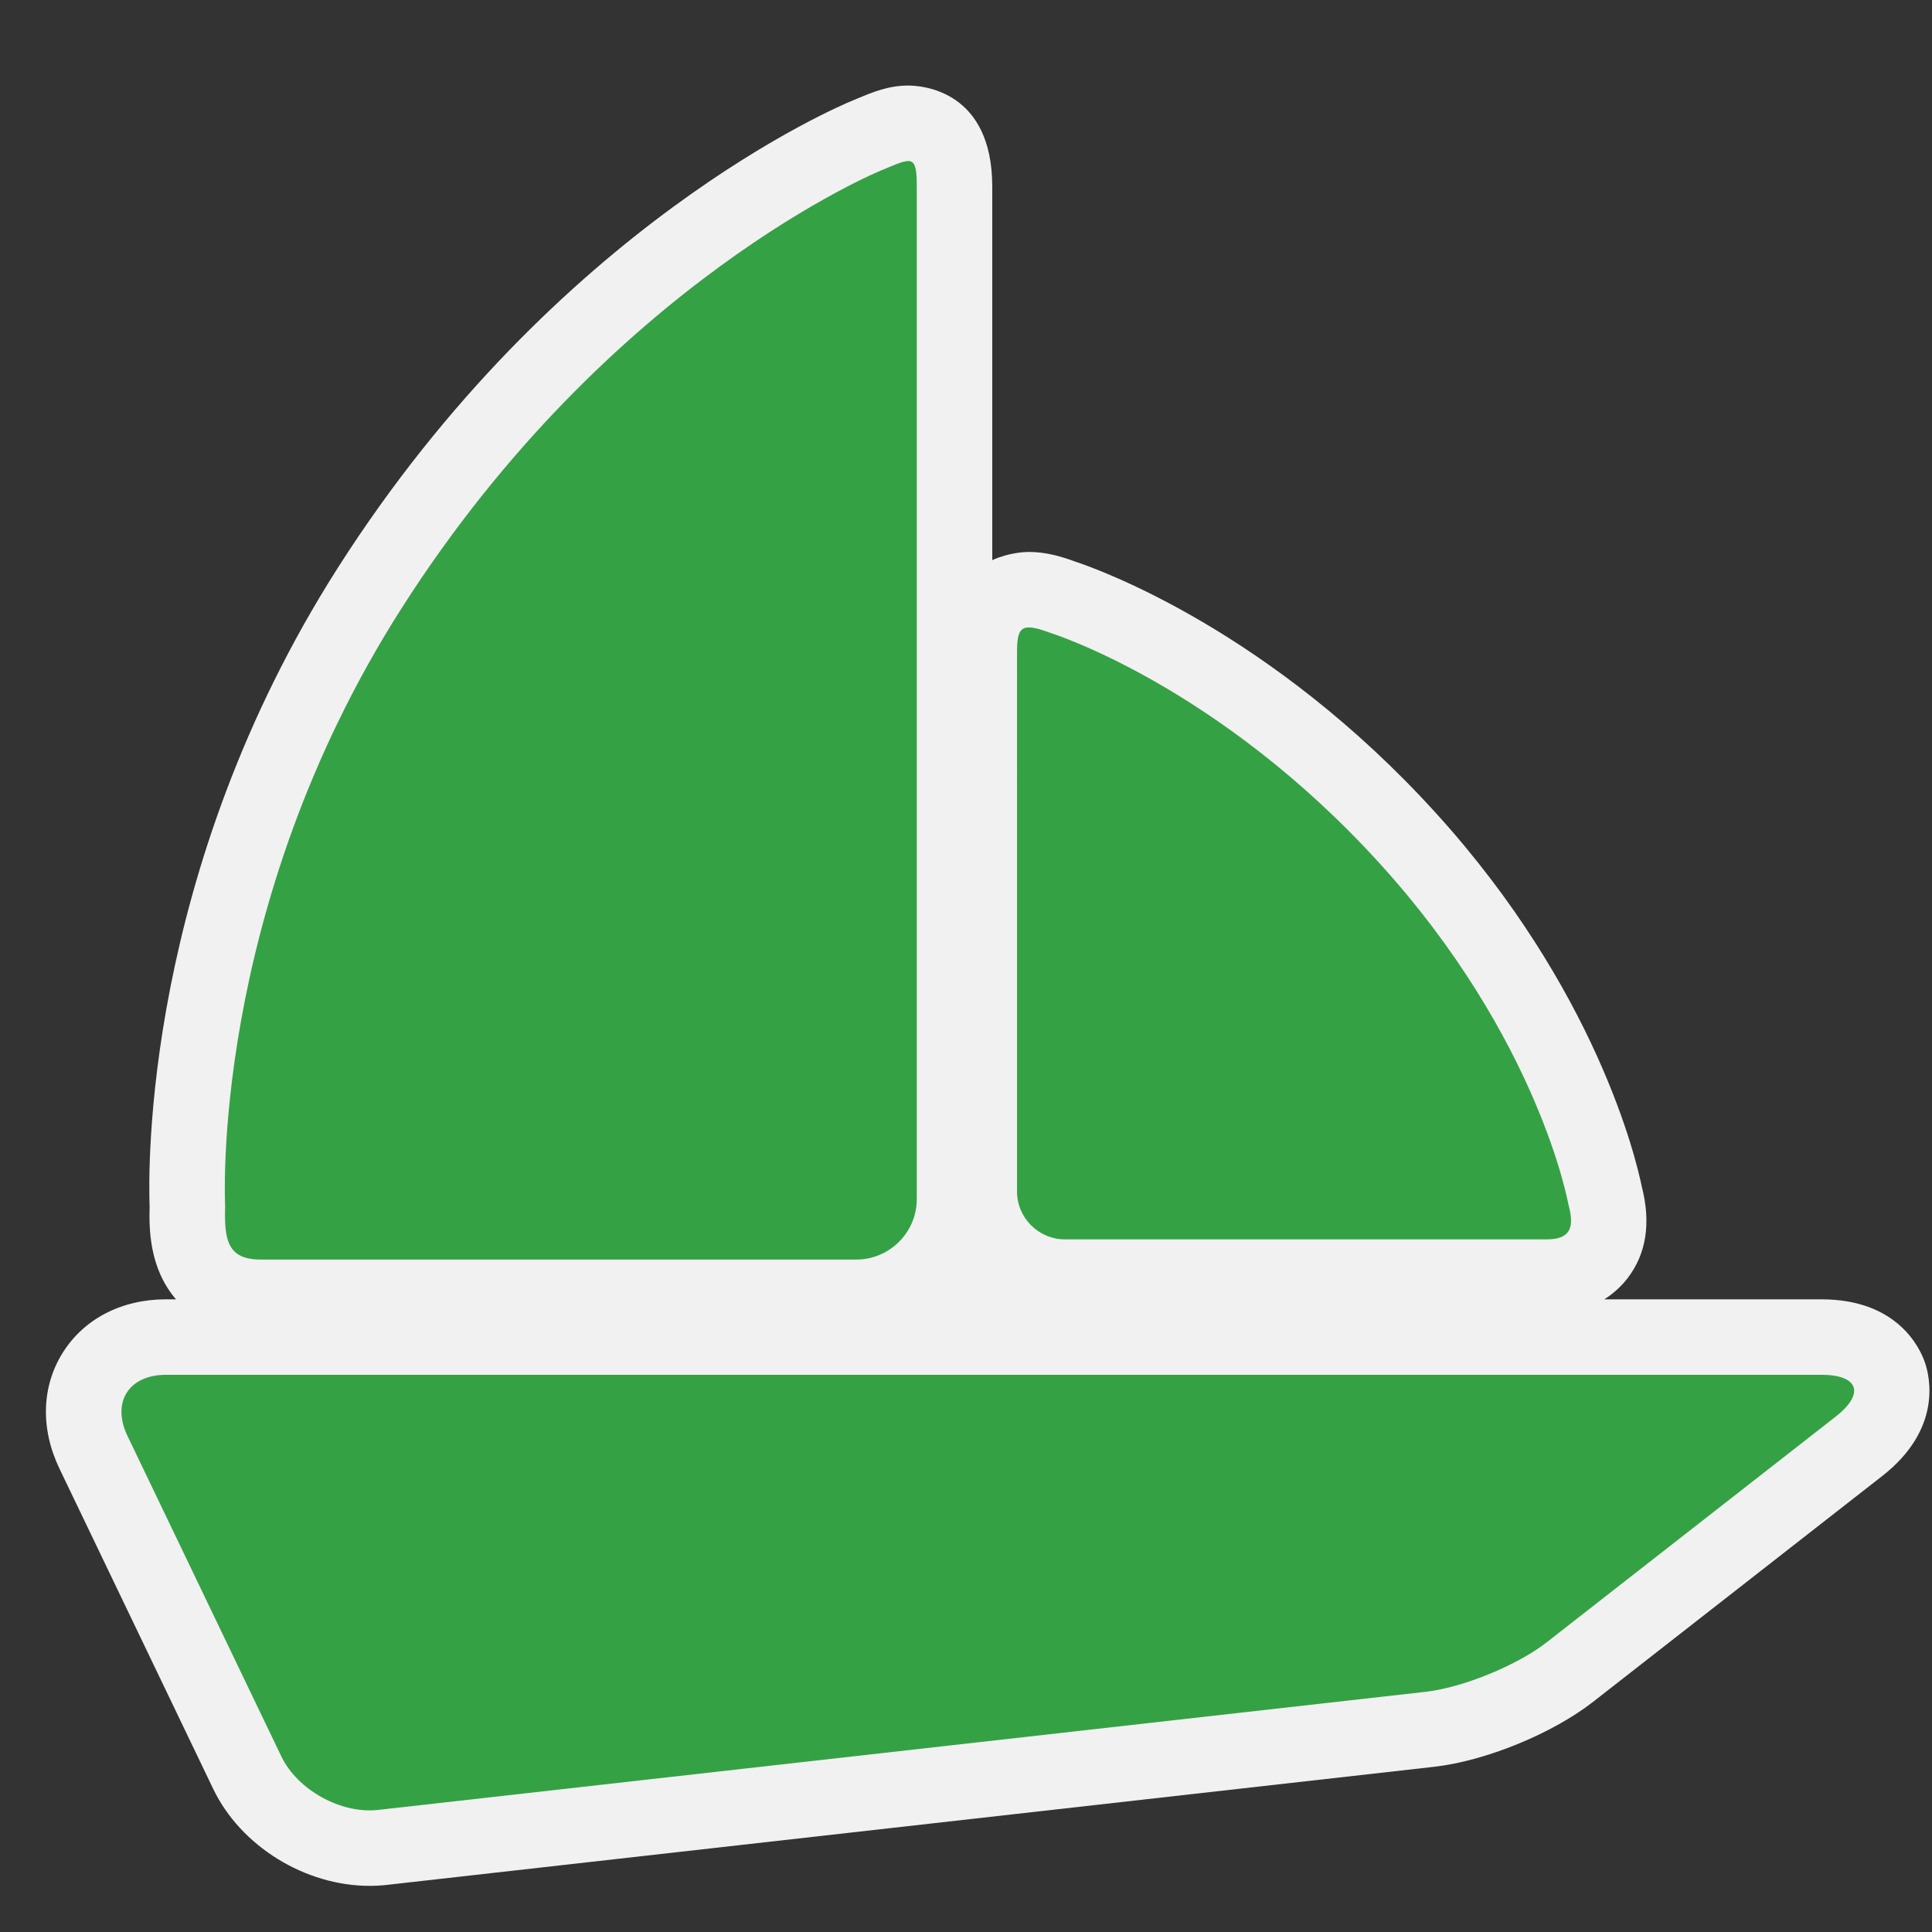 <?xml version="1.0" encoding="utf-8"?>
<!-- (c) mapshakers 2015, Licence: CC0 1.0 Universal, www.mapshakers.com  -->
<!DOCTYPE svg PUBLIC "-//W3C//DTD SVG 1.1//EN" "http://www.w3.org/Graphics/SVG/1.1/DTD/svg11.dtd">
<svg version="1.1" id="sailboat" xmlns="http://www.w3.org/2000/svg" xmlns:xlink="http://www.w3.org/1999/xlink" x="0px" y="0px"
	 width="256px" height="256px" viewBox="0 0 256 256" style="enable-background:new 0 0 256 256;" xml:space="preserve">
<rect x="0" y="0" width="256" height="256" fill="#333333" stroke="none"/>
<style type="text/css">
<![CDATA[
	.st0{fill:#35a145;}
	.st1{fill:#F1F1F1;}
]]>
</style>
<path class="st1" d="M48.978,249.887c-8.569,0-17.09-5.277-20.721-12.836L7.881,194.607c-2.54-5.289-2.379-10.896,0.442-15.381
	c2.822-4.486,7.807-7.061,13.677-7.061h1.321c-3.567-4.139-3.571-9.413-3.495-12.257c-0.19-4.99-0.786-44.288,24.905-84.617
	c29.044-45.582,66.651-61.321,68.238-61.968l0.643-0.268c2.022-0.845,4.113-1.719,6.725-1.719c1.86,0,11.144,0.646,11.144,13.402
	v49.482c2.273-1.021,4.367-1.087,4.859-1.087c2.307,0,4.408,0.643,6.18,1.298c3.121,1.034,25.817,9.155,47.723,33.278
	c21.266,23.417,26.56,45.868,27.314,49.567c1.217,4.779,0.59,8.834-1.867,12.057c-0.629,0.824-1.635,1.898-3.105,2.832h28.75
	c10.064,0,13.053,6.408,13.729,8.373c0.676,1.964,2.266,8.854-5.666,15.048l-38.313,29.921c-5.398,4.217-14.261,7.835-21.07,8.604
	L51.23,249.762C50.492,249.846,49.734,249.887,48.978,249.887z"/>
<path class="st0" d="M204.927,217.627c-3.899,3.046-11.116,5.993-16.036,6.548L50.11,239.824
	c-4.919,0.555-10.696-2.643-12.839-7.104l-20.375-42.441c-2.143-4.461,0.154-8.112,5.104-8.112h219.333
	c4.95,0,5.808,2.493,1.907,5.539L204.927,217.627z M29.833,159.834c-0.13,4.404,0.284,7.063,4.691,7.063h78.943
	c4.407,0,8.013-3.604,8.013-8.013V24.74c0-4.407-0.658-3.84-4.731-2.157c0,0-35.915,14.66-63.583,58.083
	C27.671,120.687,29.833,159.834,29.833,159.834z M207.805,159.52c0.725,2.644,0.668,4.701-2.82,4.701h-63.883
	c-3.488,0-6.343-2.854-6.343-6.343V86.582c0-3.489,0.472-4.205,4.464-2.705c0,0,22.102,6.863,43.615,30.557
	C203.938,137.669,207.805,159.52,207.805,159.52z"/>
</svg>
